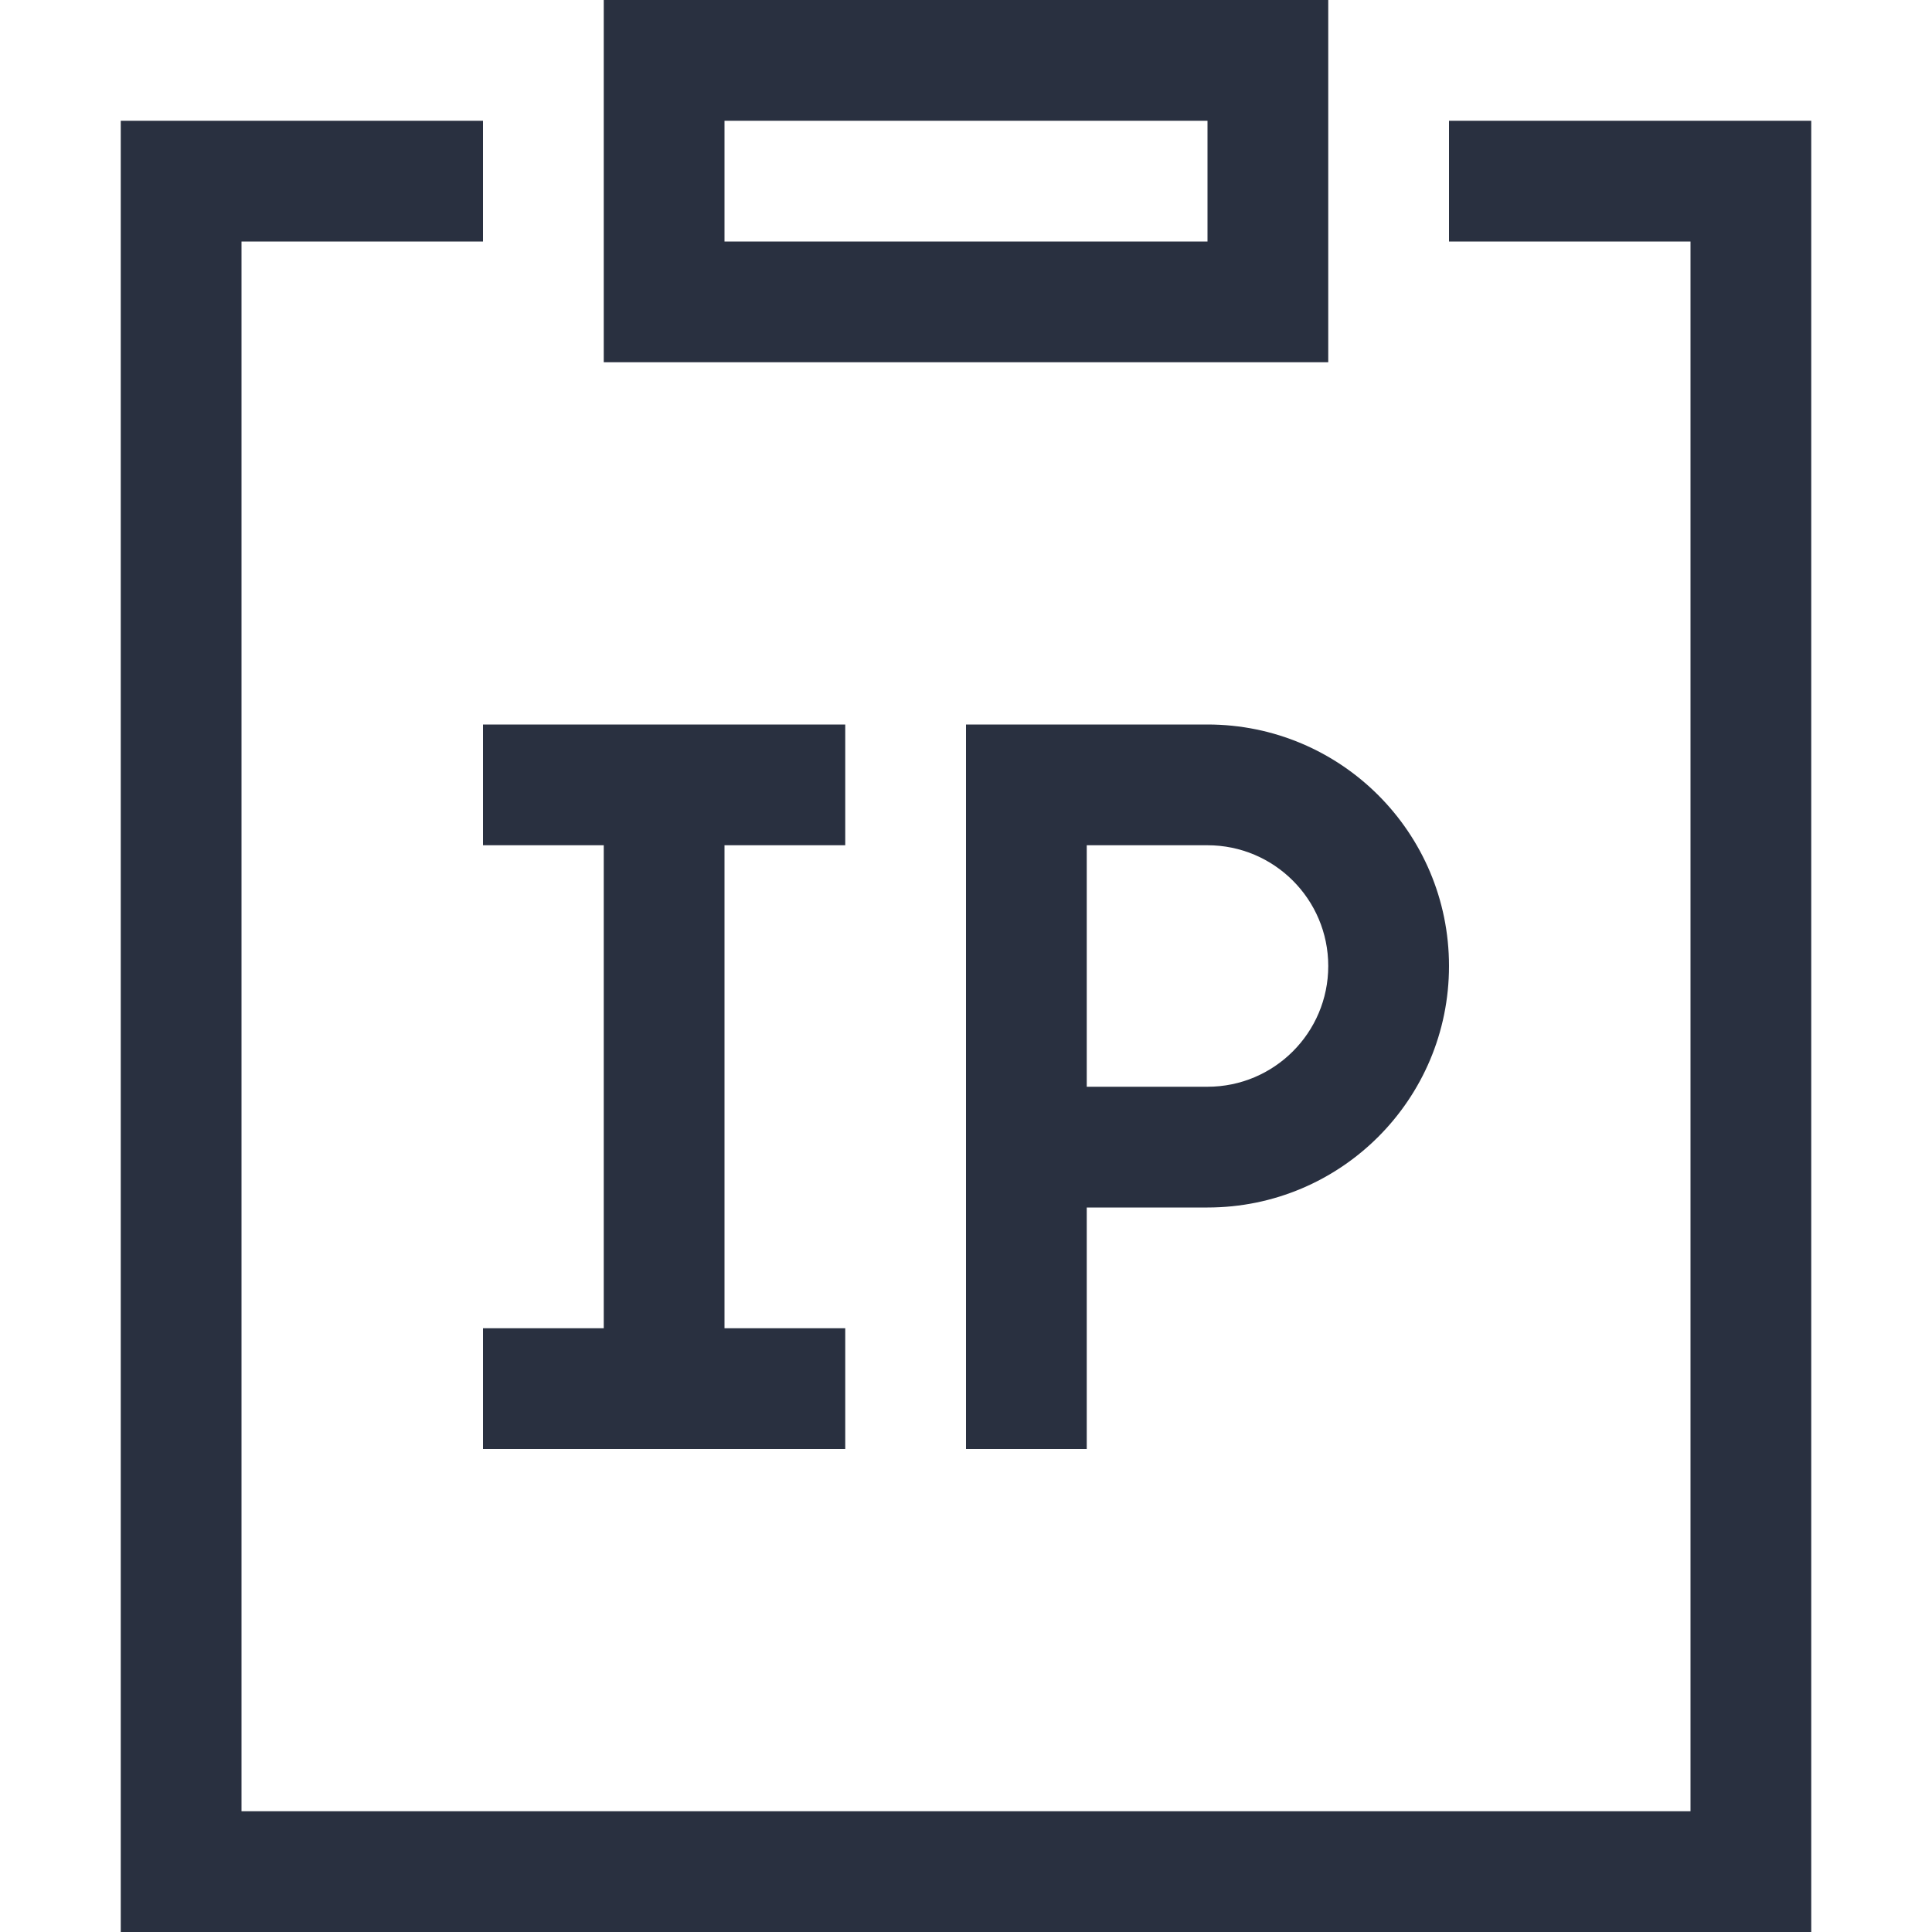 <?xml version="1.0" encoding="UTF-8"?>
<svg width="16px" height="16px" viewBox="0 0 16 16" version="1.1" xmlns="http://www.w3.org/2000/svg" xmlns:xlink="http://www.w3.org/1999/xlink">
    <title>@1x释义图标/IP白名单</title>
    <desc>Created with Sketch.</desc>
    <g id="释义图标/IP白名单" stroke="none" stroke-width="1" fill="none" fill-rule="evenodd">
        <g id="IP白名单" fill="#293040" fill-rule="nonzero">
            <path d="M8,6 L10,6 C11.105,6 12,6.895 12,8 C12,9.105 11.105,10 10,10 L9,10 L9,12 L8,12 L8,6 Z M6,7 L6,11 L7,11 L7,12 L4,12 L4,11 L5,11 L5,7 L4,7 L4,6 L7,6 L7,7 L6,7 Z M12,2 L12,1 L15,1 L15,16 L1,16 L1,1 L4,1 L4,2 L2,2 L2,15 L14,15 L14,2 L12,2 Z M5,0 L11,0 L11,3 L5,3 L5,0 Z M6,1 L6,2 L10,2 L10,1 L6,1 Z M9,7 L9,9 L10,9 C10.552,9 11,8.552 11,8 C11,7.448 10.552,7 10,7 L9,7 Z" id="形状"></path>
        </g>
    </g>
</svg>